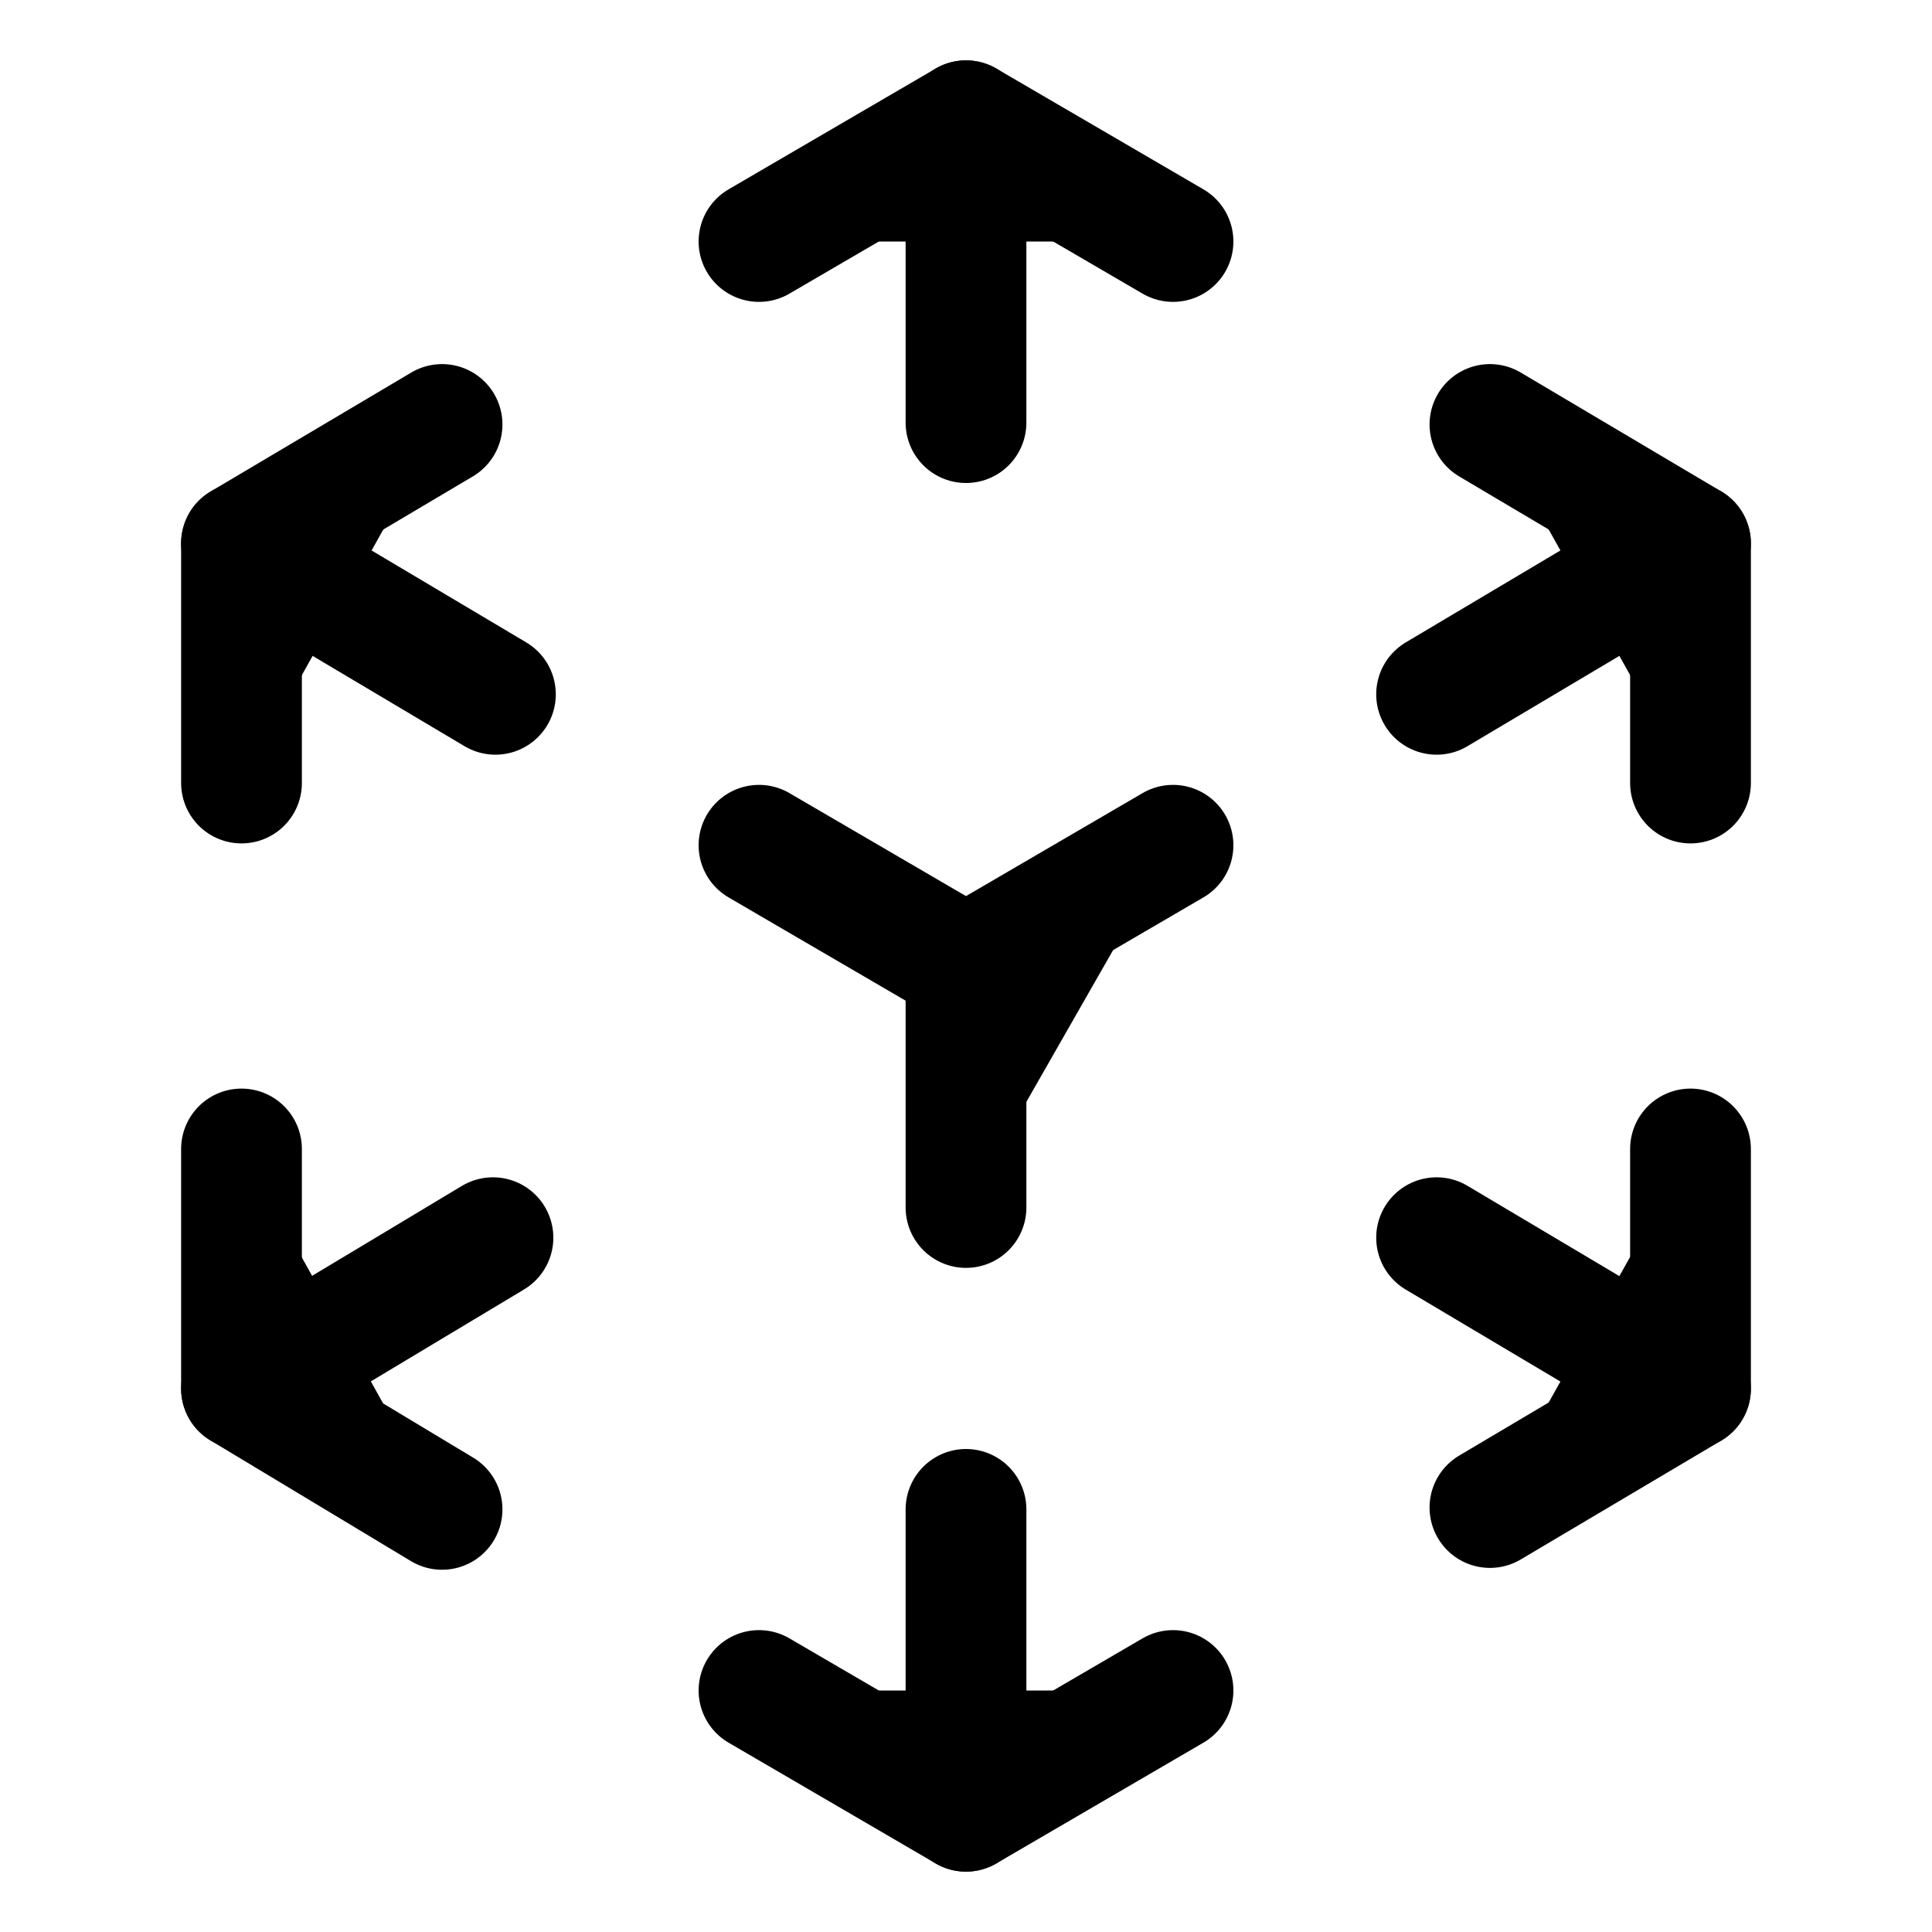 <svg
            id="icons"
            xmlns="http://www.w3.org/2000/svg"
            viewBox="0 0 512 512"
          >
            <polyline
              points="201.14 64 256 32 310.86 64"
              fill="currentColor"
              stroke="currentColor"
              stroke-linecap="round"
              stroke-linejoin="round"
              stroke-width="32"
            />
            <line
              x1="256"
              y1="32"
              x2="256"
              y2="112"
              fill="currentColor"
              stroke="currentColor"
              stroke-linecap="round"
              stroke-miterlimit="10"
              stroke-width="32"
            />
            <polyline
              points="310.86 448 256 480 201.14 448"
              fill="currentColor"
              stroke="currentColor"
              stroke-linecap="round"
              stroke-linejoin="round"
              stroke-width="32"
            />
            <line
              x1="256"
              y1="480"
              x2="256"
              y2="400"
              fill="currentColor"
              stroke="currentColor"
              stroke-linecap="round"
              stroke-miterlimit="10"
              stroke-width="32"
            />
            <polyline
              points="64 207.51 64 144 117.15 112.49"
              fill="currentColor"
              stroke="currentColor"
              stroke-linecap="round"
              stroke-linejoin="round"
              stroke-width="32"
            />
            <line
              x1="64"
              y1="144"
              x2="131.29"
              y2="184"
              fill="currentColor"
              stroke="currentColor"
              stroke-linecap="round"
              stroke-miterlimit="10"
              stroke-width="32"
            />
            <polyline
              points="448 304.49 448 368 394.85 399.51"
              fill="currentColor"
              stroke="currentColor"
              stroke-linecap="round"
              stroke-linejoin="round"
              stroke-width="32"
            />
            <line
              x1="448"
              y1="368"
              x2="380.71"
              y2="328"
              fill="currentColor"
              stroke="currentColor"
              stroke-linecap="round"
              stroke-miterlimit="10"
              stroke-width="32"
            />
            <polyline
              points="117.15 400 64 368 64 304.49"
              fill="currentColor"
              stroke="currentColor"
              stroke-linecap="round"
              stroke-linejoin="round"
              stroke-width="32"
            />
            <line
              x1="64"
              y1="368"
              x2="130.64"
              y2="328"
              fill="currentColor"
              stroke="currentColor"
              stroke-linecap="round"
              stroke-miterlimit="10"
              stroke-width="32"
            />
            <polyline
              points="394.85 112.49 448 144 448 207.51"
              fill="currentColor"
              stroke="currentColor"
              stroke-linecap="round"
              stroke-linejoin="round"
              stroke-width="32"
            />
            <line
              x1="448"
              y1="144"
              x2="380.71"
              y2="184"
              fill="currentColor"
              stroke="currentColor"
              stroke-linecap="round"
              stroke-miterlimit="10"
              stroke-width="32"
            />
            <polyline
              points="256 320 256 256 310.86 224"
              fill="currentColor"
              stroke="currentColor"
              stroke-linecap="round"
              stroke-miterlimit="10"
              stroke-width="32"
            />
            <line
              x1="256"
              y1="256"
              x2="201.14"
              y2="224"
              fill="currentColor"
              stroke="currentColor"
              stroke-linecap="round"
              stroke-miterlimit="10"
              stroke-width="32"
            />
          </svg>